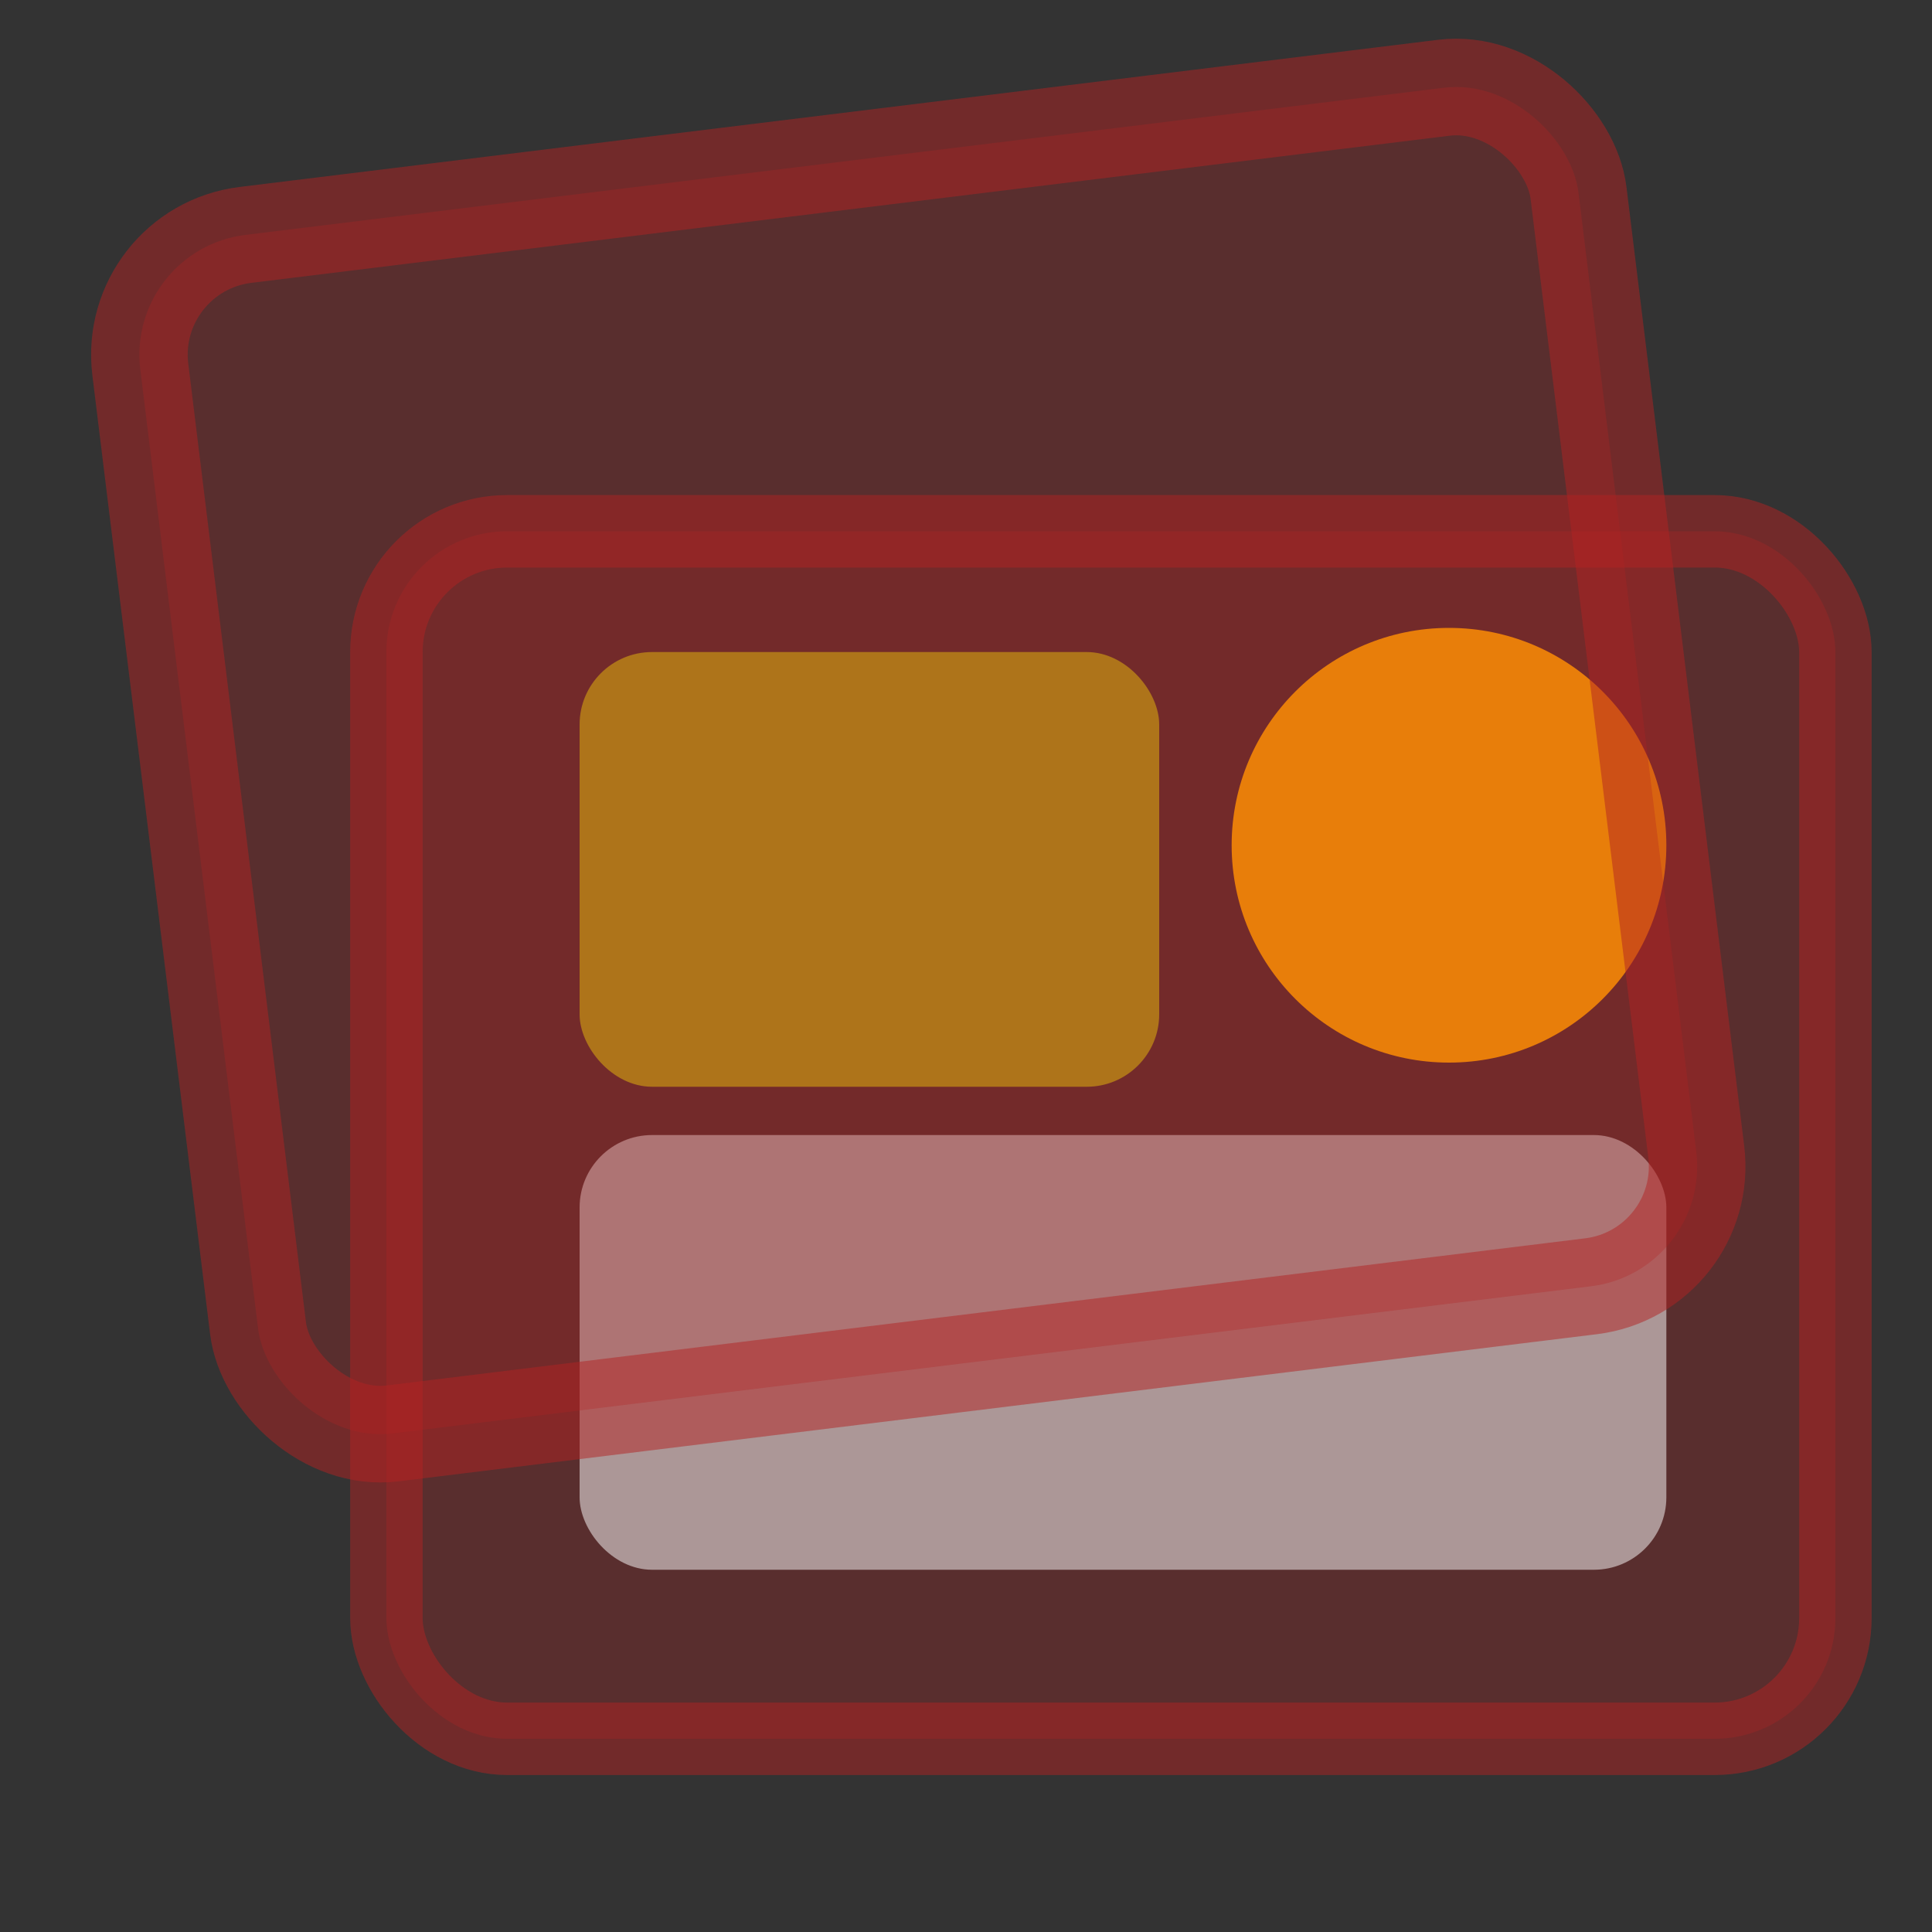 <?xml version="1.0" encoding="UTF-8"?>
<!DOCTYPE svg PUBLIC "-//W3C//DTD SVG 1.1//EN" "http://www.w3.org/Graphics/SVG/1.1/DTD/svg11.dtd">
<svg xmlns="http://www.w3.org/2000/svg"
    
    viewBox="0 0 80 80"
    height="80"
    width="80"
    >
    <rect x="0" y="0" width="80" height="80" fill="#333333" stroke="none"/>
    <desc>XML lunchbox logo</desc>
    <g alignment-baseline="baseline">
        
        <g transform="translate(4 -5)">
            
        <rect x="12" y="27" height="50" width="60" rx="5" ry="5"
            stroke="firebrick" stroke-width="3" stroke-opacity="0.5" fill="firebrick" fill-opacity="0.3"/>
        
        <rect x="20" y="32" height="18" width="24" rx="3" ry="3" fill="yellow" fill-opacity="0.5"/>
        <rect x="20" y="52" height="18" width="45" rx="3" ry="3" fill="white" fill-opacity="0.5"/>
        <circle fill="orange" r="9" cy="40" cx="56"/>
        </g>
       <g transform="translate(-10 -15) rotate(-7)">
        <rect x="12" y="27" height="50" width="60" rx="5" ry="5"
            stroke="firebrick" stroke-width="4" stroke-opacity="0.5" fill="firebrick" fill-opacity="0.3"/>
       </g>
        
    </g>
</svg>